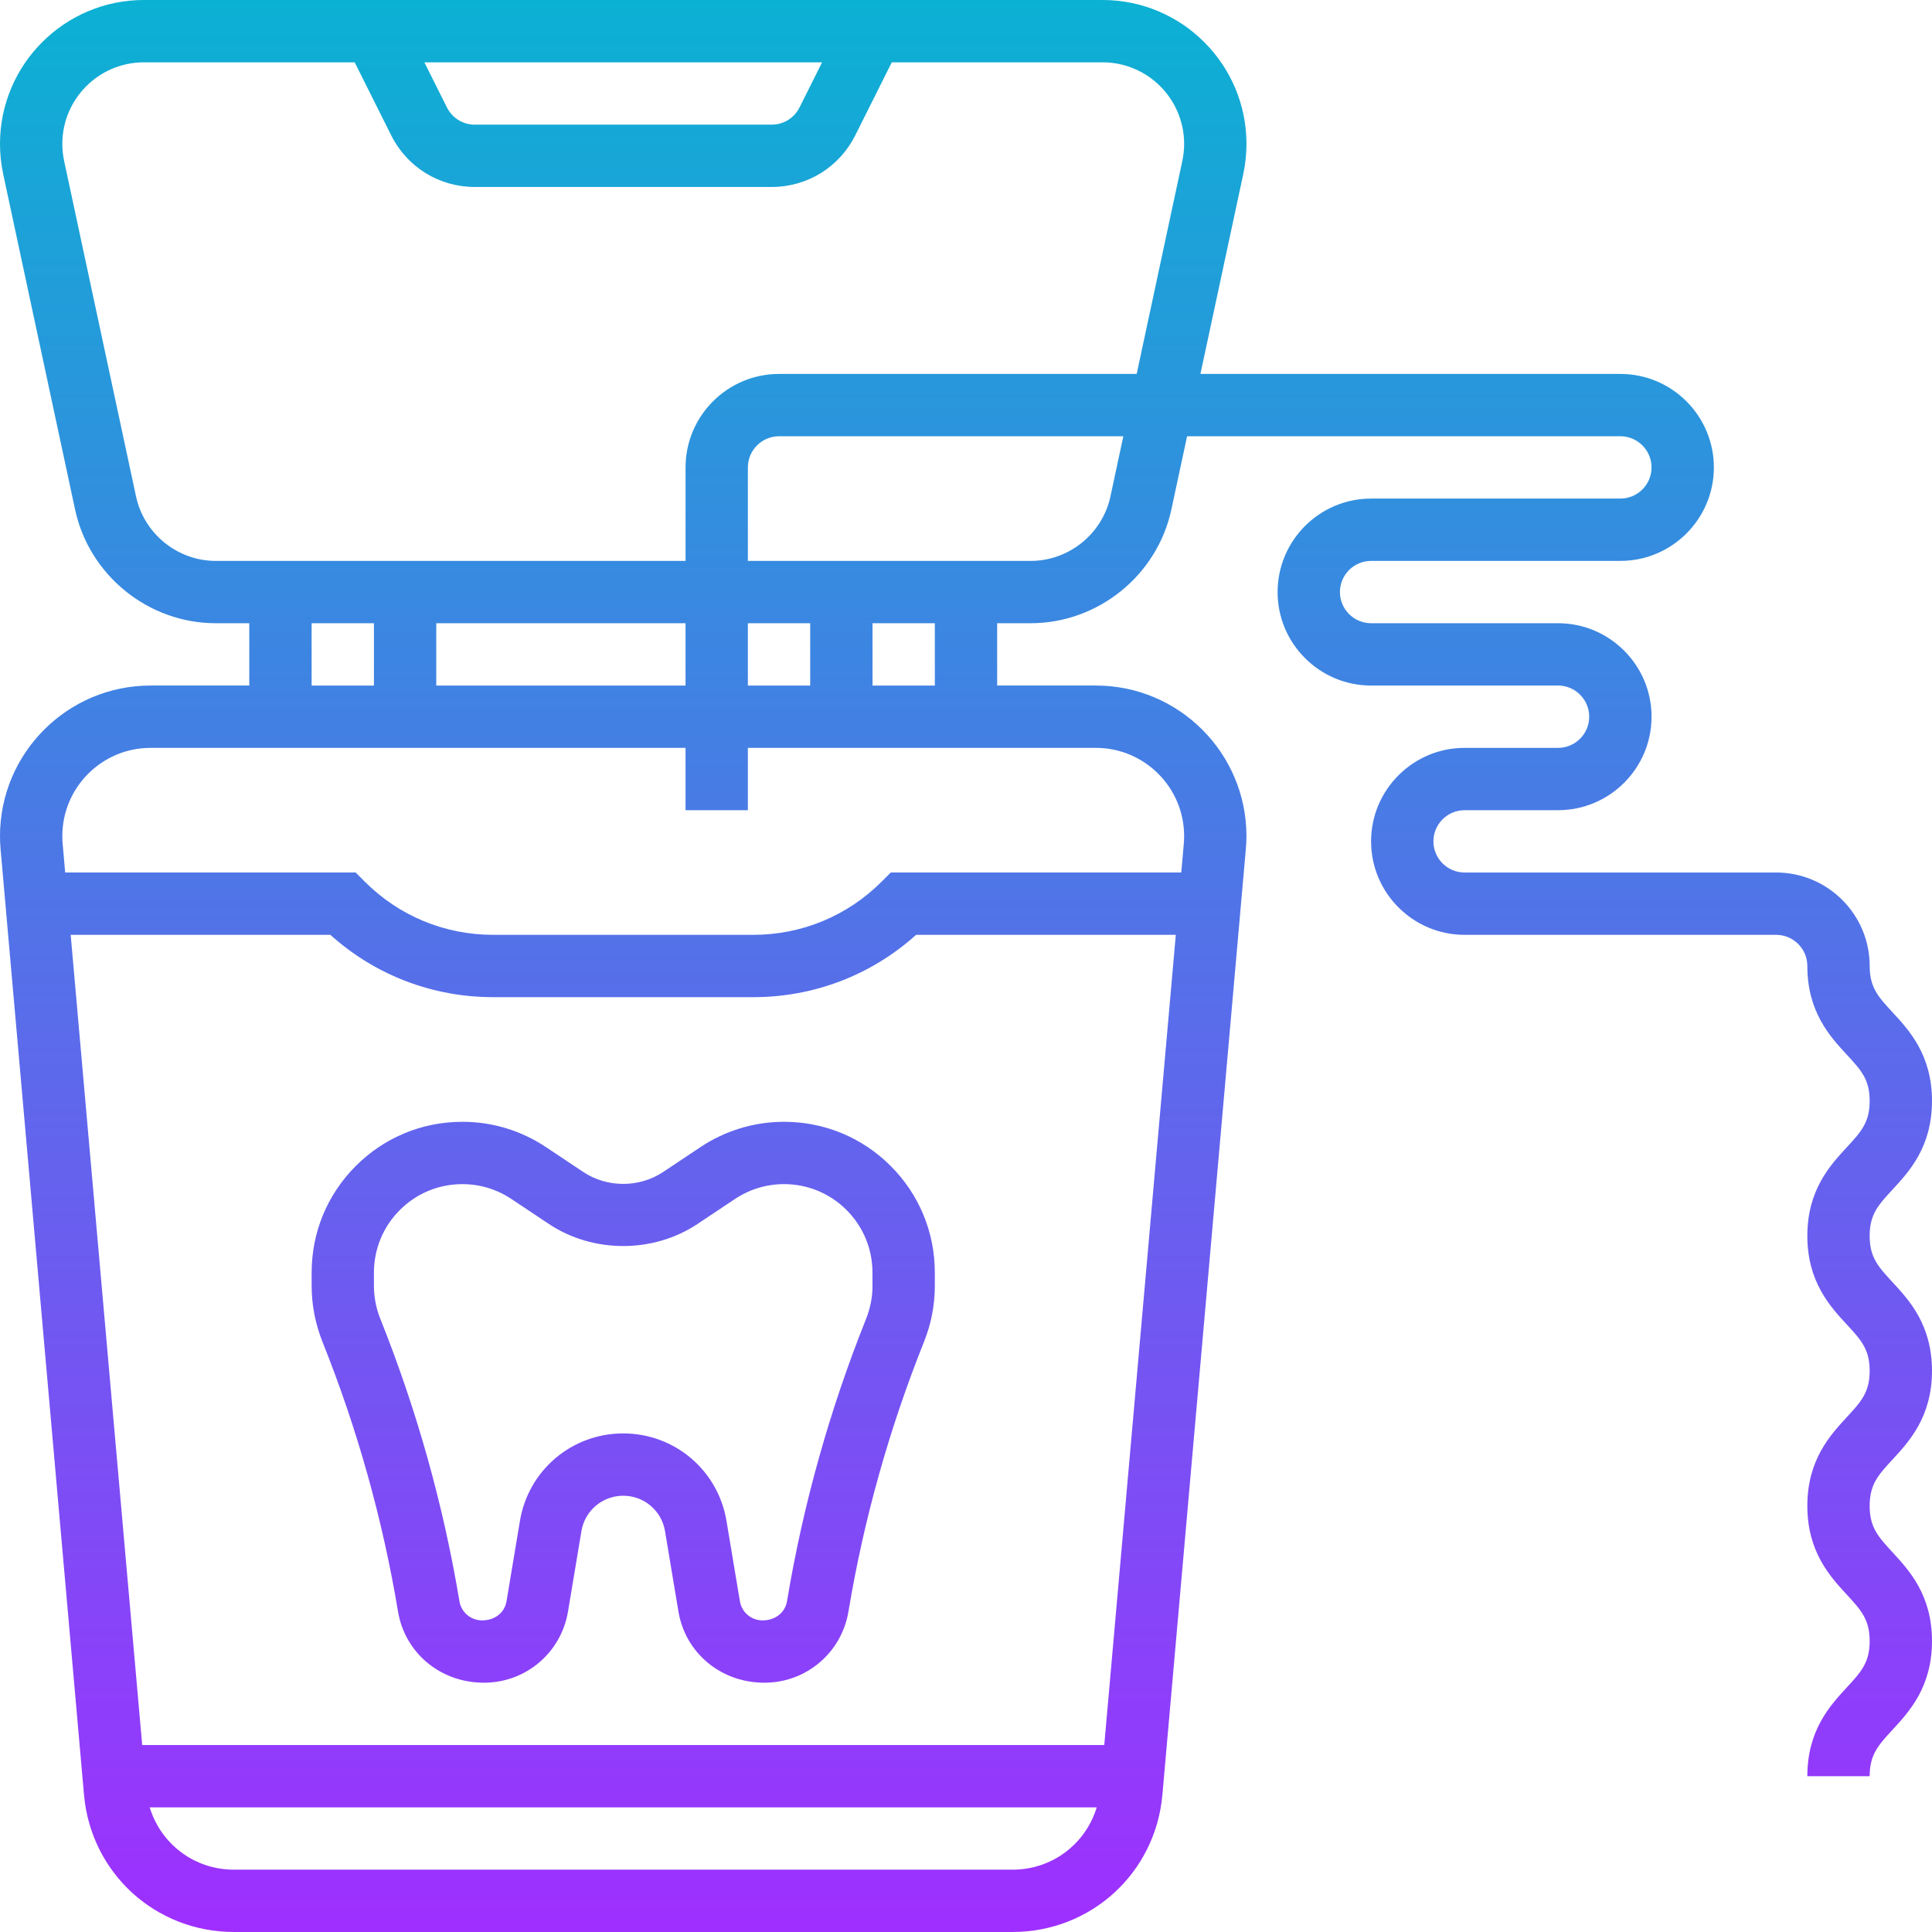 <svg height="496pt" viewBox="0 0 496 496" width="496pt" xmlns="http://www.w3.org/2000/svg" xmlns:xlink="http://www.w3.org/1999/xlink"><linearGradient id="a" gradientUnits="userSpaceOnUse" x1="248" x2="248" y1="496" y2="0"><stop offset="0" stop-color="#9f2fff"/><stop offset="1" stop-color="#0bb1d3"/></linearGradient><path d="m228.625 299.297c-7.305-7.289-17.008-11.297-27.32-11.297-.031 0-.074 0-.113 0-7.625.023-15.008 2.266-21.367 6.496l-9.609 6.406c-6.078 4.051-14.359 4.051-20.438 0l-9.609-6.406c-6.359-4.238-13.762-6.496-21.391-6.496-.023 0-.051 0-.074 0-10.328 0-20.031 4.016-27.336 11.312-7.328 7.312-11.359 17.039-11.359 27.391v3.387c0 4.941.93 9.781 2.863 14.613 8.891 22.219 15.387 45.441 19.312 69.023 1.762 10.586 10.832 18.273 22.062 18.273 10.738 0 19.809-7.688 21.578-18.281l3.441-20.621c.879-5.266 5.391-9.098 10.734-9.098s9.855 3.832 10.734 9.098l3.441 20.629c1.77 10.586 10.84 18.273 22.07 18.273 10.738 0 19.809-7.688 21.578-18.281 3.93-23.574 10.422-46.797 19.406-69.254 1.84-4.602 2.77-9.434 2.77-14.375v-3.387c0-10.359-4.039-20.094-11.375-27.406zm-4.625 30.793c0 2.902-.543 5.742-1.719 8.68-9.312 23.27-16.121 47.605-20.234 72.32-.48 2.848-2.918 4.91-6.293 4.91-2.883 0-5.32-2.062-5.801-4.902l-3.441-20.625c-2.16-13.016-13.312-22.473-26.512-22.473s-24.352 9.457-26.52 22.473l-3.441 20.617c-.473 2.848-2.91 4.91-6.285 4.91-2.883 0-5.32-2.062-5.801-4.902-4.121-24.723-10.93-49.059-20.336-72.57-1.074-2.695-1.617-5.535-1.617-8.438v-3.387c0-6.07 2.367-11.781 6.664-16.07 4.289-4.281 9.984-6.633 16.039-6.633h.039c4.48.008 8.816 1.32 12.547 3.816l9.613 6.406c11.355 7.562 26.832 7.562 38.176 0l9.609-6.406c3.727-2.488 8.066-3.809 12.543-3.816h.066c6.047 0 11.734 2.352 16.016 6.625 4.305 4.297 6.672 10 6.672 16.078v3.387zm272-47.441c0-11.793-5.848-18.129-10.121-22.754-3.672-3.965-5.879-6.359-5.879-11.895 0-13.23-10.77-24-24-24h-80c-4.406 0-8-3.586-8-8s3.594-8 8-8h24c13.23 0 24-10.77 24-24s-10.77-24-24-24h-48c-4.406 0-8-3.586-8-8s3.594-8 8-8h64c13.23 0 24-10.77 24-24s-10.77-24-24-24h-107.816l11-51.328c.543-2.535.816-5.145.816-7.734 0-20.371-16.566-36.938-36.938-36.938h-246.125c-20.371 0-36.938 16.566-36.938 36.938 0 2.59.273 5.191.816 7.742l18.457 86.129c3.629 16.91 18.816 29.191 36.117 29.191h8.609v16h-25.352c-21.312 0-38.648 17.336-38.648 38.648 0 1.137.047 2.254.152 3.398l21.414 242.707c1.77 20.086 18.32 35.246 38.496 35.246h199.867c20.176 0 36.727-15.16 38.496-35.246l21.414-242.715c.113-1.137.16-2.254.16-3.391 0-21.312-17.336-38.648-38.648-38.648h-25.352v-16h8.609c17.301 0 32.488-12.281 36.117-29.191l4.035-18.809h111.238c4.406 0 8 3.586 8 8s-3.594 8-8 8h-64c-13.23 0-24 10.77-24 24s10.77 24 24 24h48c4.406 0 8 3.586 8 8s-3.594 8-8 8h-24c-13.23 0-24 10.77-24 24s10.77 24 24 24h80c4.406 0 8 3.586 8 8 0 11.801 5.848 18.137 10.129 22.762 3.664 3.965 5.871 6.359 5.871 11.887 0 5.527-2.207 7.918-5.871 11.887-4.281 4.633-10.129 10.969-10.129 22.754 0 11.781 5.848 18.125 10.129 22.75 3.664 3.969 5.871 6.359 5.871 11.891 0 5.535-2.207 7.934-5.879 11.902-4.273 4.641-10.121 10.977-10.121 22.77 0 11.805 5.848 18.141 10.121 22.773 3.664 3.977 5.879 6.387 5.879 11.93 0 5.543-2.215 7.941-5.879 11.918-4.273 4.625-10.121 10.969-10.121 22.777h16c0-5.551 2.215-7.953 5.879-11.93 4.273-4.621 10.121-10.965 10.121-22.766 0-11.809-5.848-18.145-10.121-22.777-3.664-3.977-5.879-6.375-5.879-11.926 0-5.539 2.207-7.938 5.879-11.906 4.273-4.633 10.121-10.969 10.121-22.766 0-11.793-5.848-18.129-10.129-22.754-3.664-3.969-5.871-6.352-5.871-11.887 0-5.535 2.207-7.922 5.871-11.891 4.281-4.621 10.129-10.957 10.129-22.75zm-284.945-266.648-5.789 11.574c-1.363 2.73-4.105 4.426-7.152 4.426h-76.227c-3.047 0-5.789-1.695-7.152-4.426l-5.789-11.574zm-176.133 111.449-18.457-86.121c-.305-1.441-.465-2.914-.465-4.391 0-11.547 9.391-20.938 20.938-20.938h54.117l9.371 18.734c4.086 8.176 12.309 13.266 21.461 13.266h76.227c9.152 0 17.367-5.09 21.461-13.266l9.371-18.734h54.117c11.547 0 20.938 9.391 20.938 20.938 0 1.477-.16 2.949-.465 4.383l-11.719 54.68h-91.816c-13.23 0-24 10.77-24 24v24h-120.609c-9.805 0-18.414-6.961-20.469-16.551zm157.078 48.551v-16h16v16zm-16 0h-64v-16h64zm-96-16h16v16h-16zm179.938 320h-199.875c-10.199 0-18.781-6.625-21.629-16h243.125c-2.84 9.375-11.422 16-21.621 16zm23.559-32h-246.992l-18.359-208h66.672c11.504 10.344 26.223 16 41.816 16h66.742c15.586 0 30.305-5.656 41.816-16h66.672zm20.504-233.352c0 .664-.023 1.336-.09 1.992l-.645 7.359h-74.578l-2.344 2.344c-8.809 8.809-20.52 13.656-32.977 13.656h-66.742c-12.457 0-24.168-4.848-32.977-13.656l-2.336-2.344h-74.578l-.645-7.352c-.066-.664-.09-1.336-.09-2 0-12.488 10.16-22.648 22.648-22.648h137.352v16h16v-16h89.352c12.488 0 22.648 10.16 22.648 22.648zm-64-38.648h-16v-16h16zm45.078-48.551c-2.055 9.59-10.664 16.551-20.469 16.551h-72.609v-24c0-4.414 3.594-8 8-8h88.391zm0 0" fill="url(#a)"/></svg>